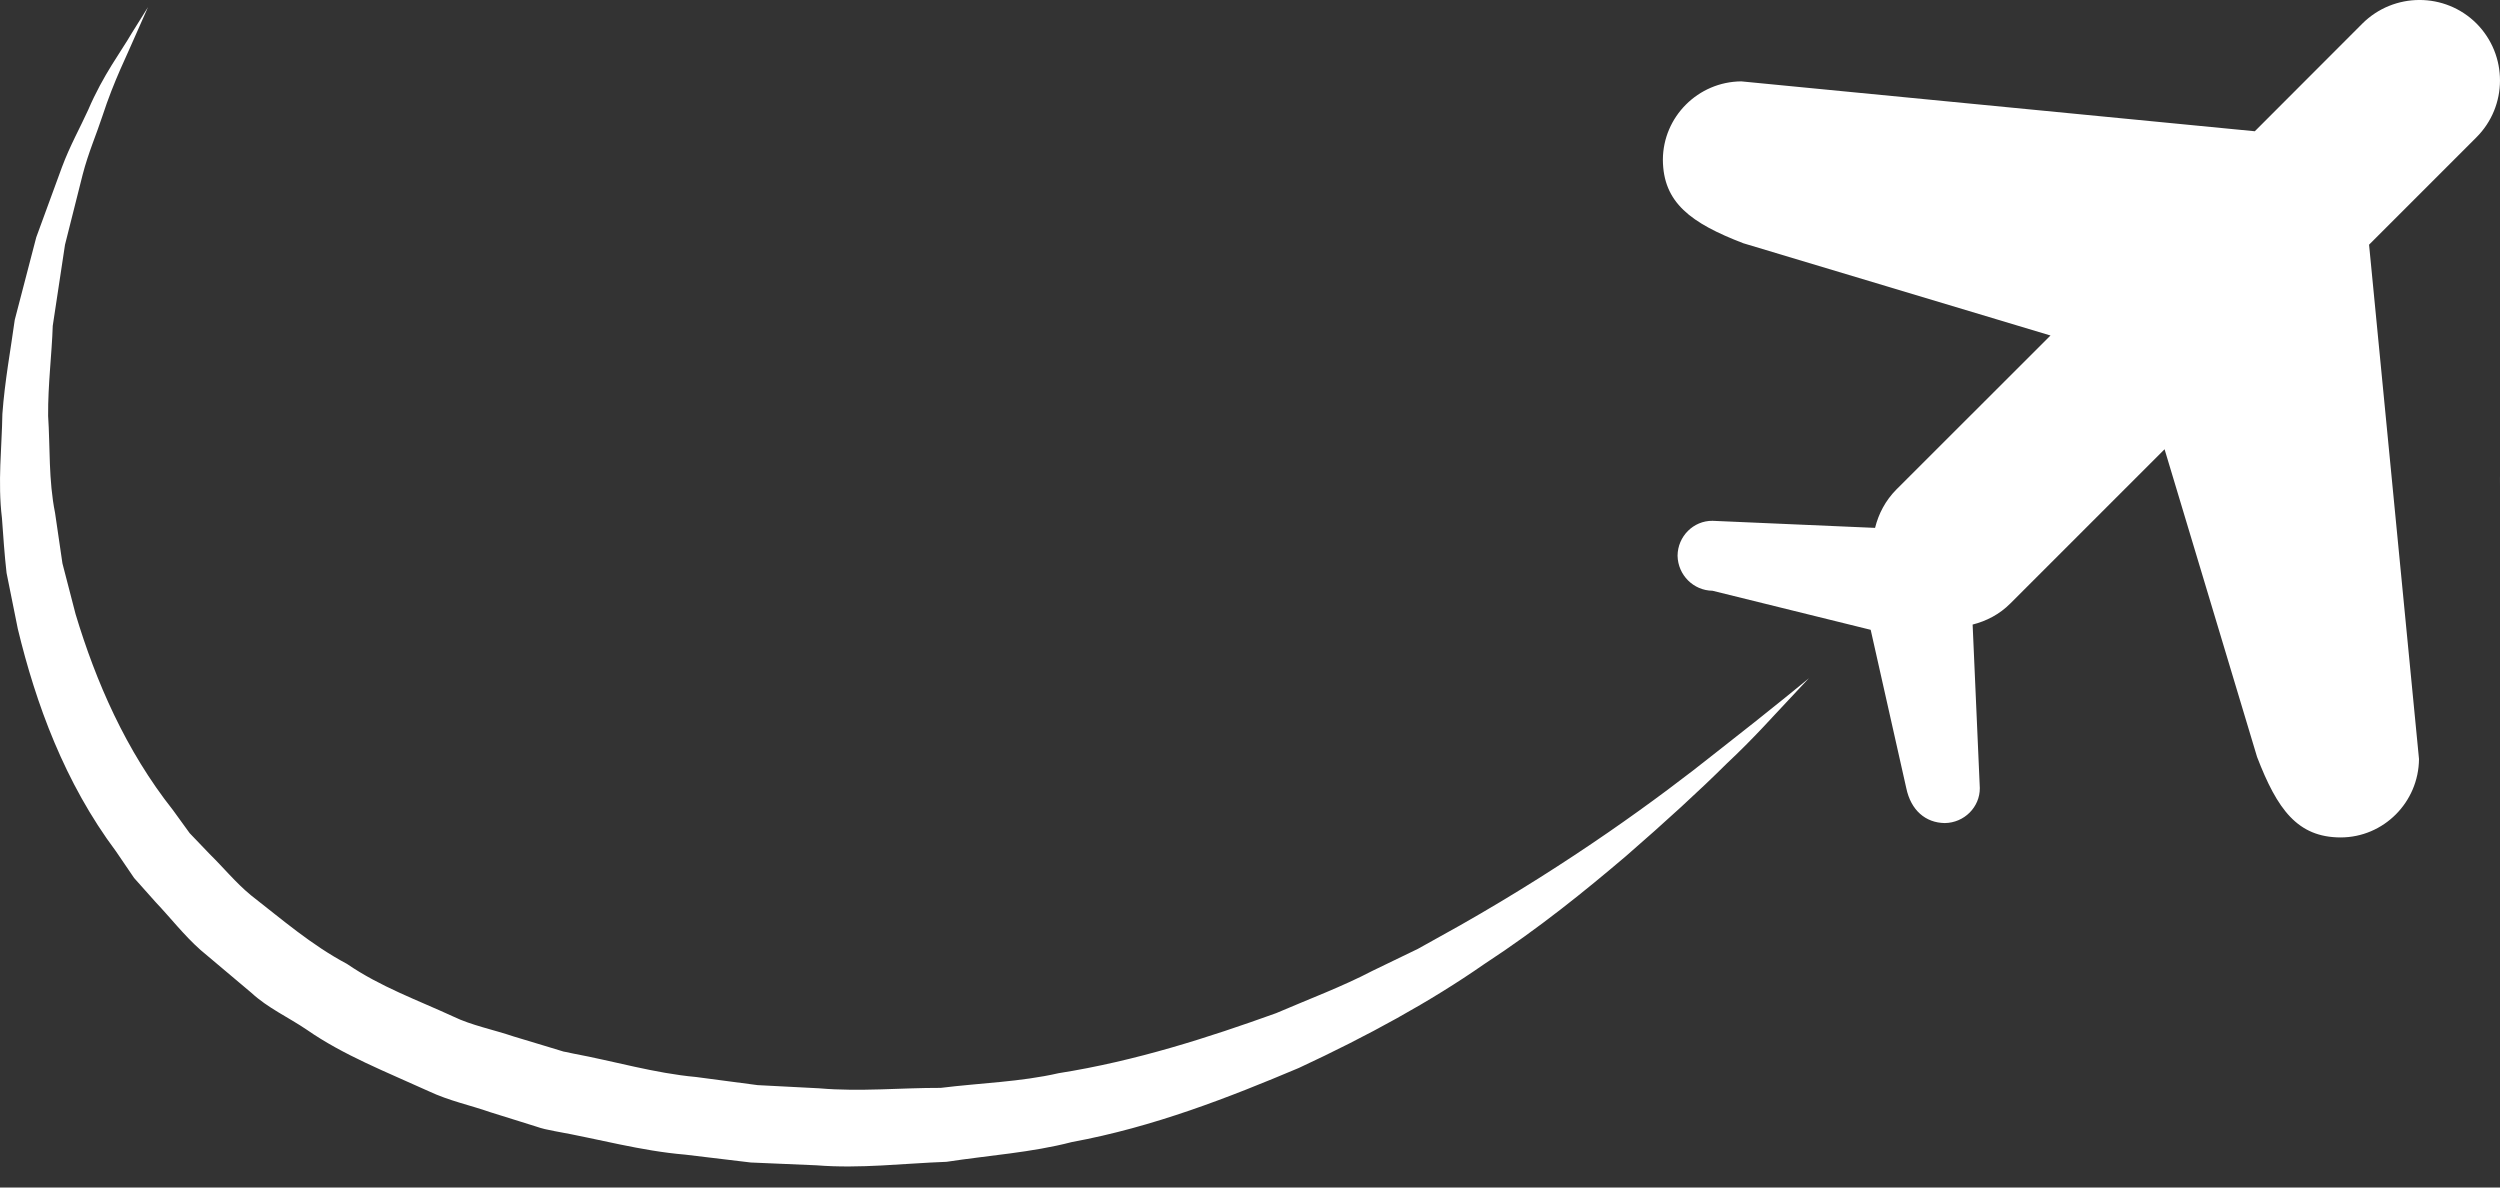 <svg xmlns="http://www.w3.org/2000/svg" width="40" height="19" viewBox="0 0 40 19"><rect x="0" y="0" width="40" height="19" fill="#333333" stroke="none"/><g><path fill="#BBBFC3" d="M68.943 10.851l-.339.362c-.223.234-.535.591-.978 1.006-.43.427-.972.924-1.611 1.479-.645.548-1.389 1.154-2.268 1.728-.861.6-1.866 1.15-2.965 1.661-1.114.47-2.319.944-3.633 1.186-.646.168-1.326.212-2.004.316-.685.025-1.381.112-2.079.056l-1.053-.045-1.051-.126c-.707-.059-1.391-.252-2.088-.376l-.13-.027-.032-.007-.067-.018-.062-.02-.246-.077-.493-.154c-.331-.116-.649-.178-.988-.337-.669-.305-1.361-.574-1.947-.982-.296-.201-.625-.348-.888-.592l-.812-.684c-.263-.233-.479-.513-.718-.765l-.345-.387-.29-.426c-.822-1.1-1.283-2.365-1.571-3.56l-.18-.895c-.035-.297-.055-.591-.075-.879-.07-.575-.001-1.132.007-1.663.038-.529.133-1.031.198-1.507l.344-1.321.411-1.122c.128-.344.295-.641.42-.917.239-.56.534-.944.695-1.224l.262-.42-.201.454c-.126.298-.343.718-.528 1.289-.093.284-.226.587-.315.936l-.283 1.124-.196 1.297c-.015.461-.078.94-.074 1.442.033.5.005 1.024.111 1.553l.118.807.21.811c.324 1.077.802 2.181 1.558 3.136l.268.37.319.333c.22.216.417.458.657.657.494.384.971.799 1.54 1.101.535.367 1.13.579 1.707.845.281.137.644.209.962.317l.494.149.247.075.062.019.016.005-.021-.007.031.006.123.026c.656.122 1.303.315 1.965.375l.985.13.985.051c.655.057 1.303-.009 1.945-.007.636-.079 1.275-.095 1.886-.235 1.235-.195 2.394-.57 3.479-.96.53-.228 1.059-.425 1.543-.678l.726-.351.68-.379c1.77-1.005 3.16-2.022 4.099-2.77.947-.741 1.478-1.184 1.478-1.184z"/><g fill="#fff"><path d="M39.625.377c-.504-.504-1.323-.502-1.827 0l-1.721 1.723-8.216-.798c-.692.005-1.252.567-1.255 1.252.003.689.448 1.015 1.287 1.338l4.915 1.476-2.465 2.463c-.176.177-.287.391-.342.615l-2.601-.113c-.306-.003-.557.249-.559.559.006.308.253.556.559.56l2.531.625.569 2.531c.074.358.31.557.617.561.31-.004.562-.255.56-.56l-.115-2.616c.221-.056.431-.164.604-.338l2.467-2.467 1.48 4.923c.323.84.647 1.286 1.337 1.288.688-.001 1.248-.562 1.254-1.255l-.799-8.229 1.715-1.715c.505-.502.506-1.317.005-1.823zM28.943 10.851l-.339.362c-.223.234-.535.591-.978 1.006-.43.427-.972.924-1.611 1.479-.645.548-1.389 1.154-2.268 1.728-.861.6-1.866 1.15-2.965 1.661-1.114.47-2.319.944-3.633 1.186-.646.168-1.326.212-2.004.316-.685.025-1.381.112-2.079.056l-1.053-.045-1.051-.126c-.707-.059-1.391-.252-2.088-.376l-.13-.027-.032-.007-.067-.018-.062-.02-.246-.077-.493-.154c-.331-.116-.649-.178-.988-.337-.669-.305-1.361-.574-1.947-.982-.296-.201-.625-.348-.888-.592l-.812-.684c-.263-.233-.479-.513-.718-.765l-.345-.387-.29-.426c-.822-1.1-1.283-2.365-1.571-3.56l-.18-.895c-.034-.297-.053-.591-.074-.879-.07-.575-.001-1.132.007-1.663.038-.529.133-1.031.198-1.507l.344-1.321.411-1.122c.128-.344.295-.641.42-.917.239-.56.534-.944.695-1.224l.262-.42-.201.454c-.126.298-.343.718-.528 1.288-.093.285-.226.588-.316.936l-.283 1.124-.196 1.297c-.015.46-.078.94-.074 1.441.033.5.005 1.024.111 1.553l.118.807.21.811c.324 1.077.802 2.181 1.558 3.136l.268.37.319.333c.22.216.417.458.657.657.494.384.971.799 1.54 1.101.535.367 1.13.579 1.707.845.281.137.644.209.962.317l.494.149.247.075.062.019.016.005-.021-.007.031.006.123.026c.656.122 1.303.315 1.965.375l.985.13.985.051c.655.057 1.303-.009 1.945-.007.636-.079 1.275-.095 1.886-.235 1.235-.195 2.394-.57 3.479-.96.53-.228 1.059-.425 1.543-.678l.726-.351.68-.379c1.77-1.005 3.16-2.022 4.099-2.77.947-.739 1.478-1.182 1.478-1.182z"/></g></g></svg>